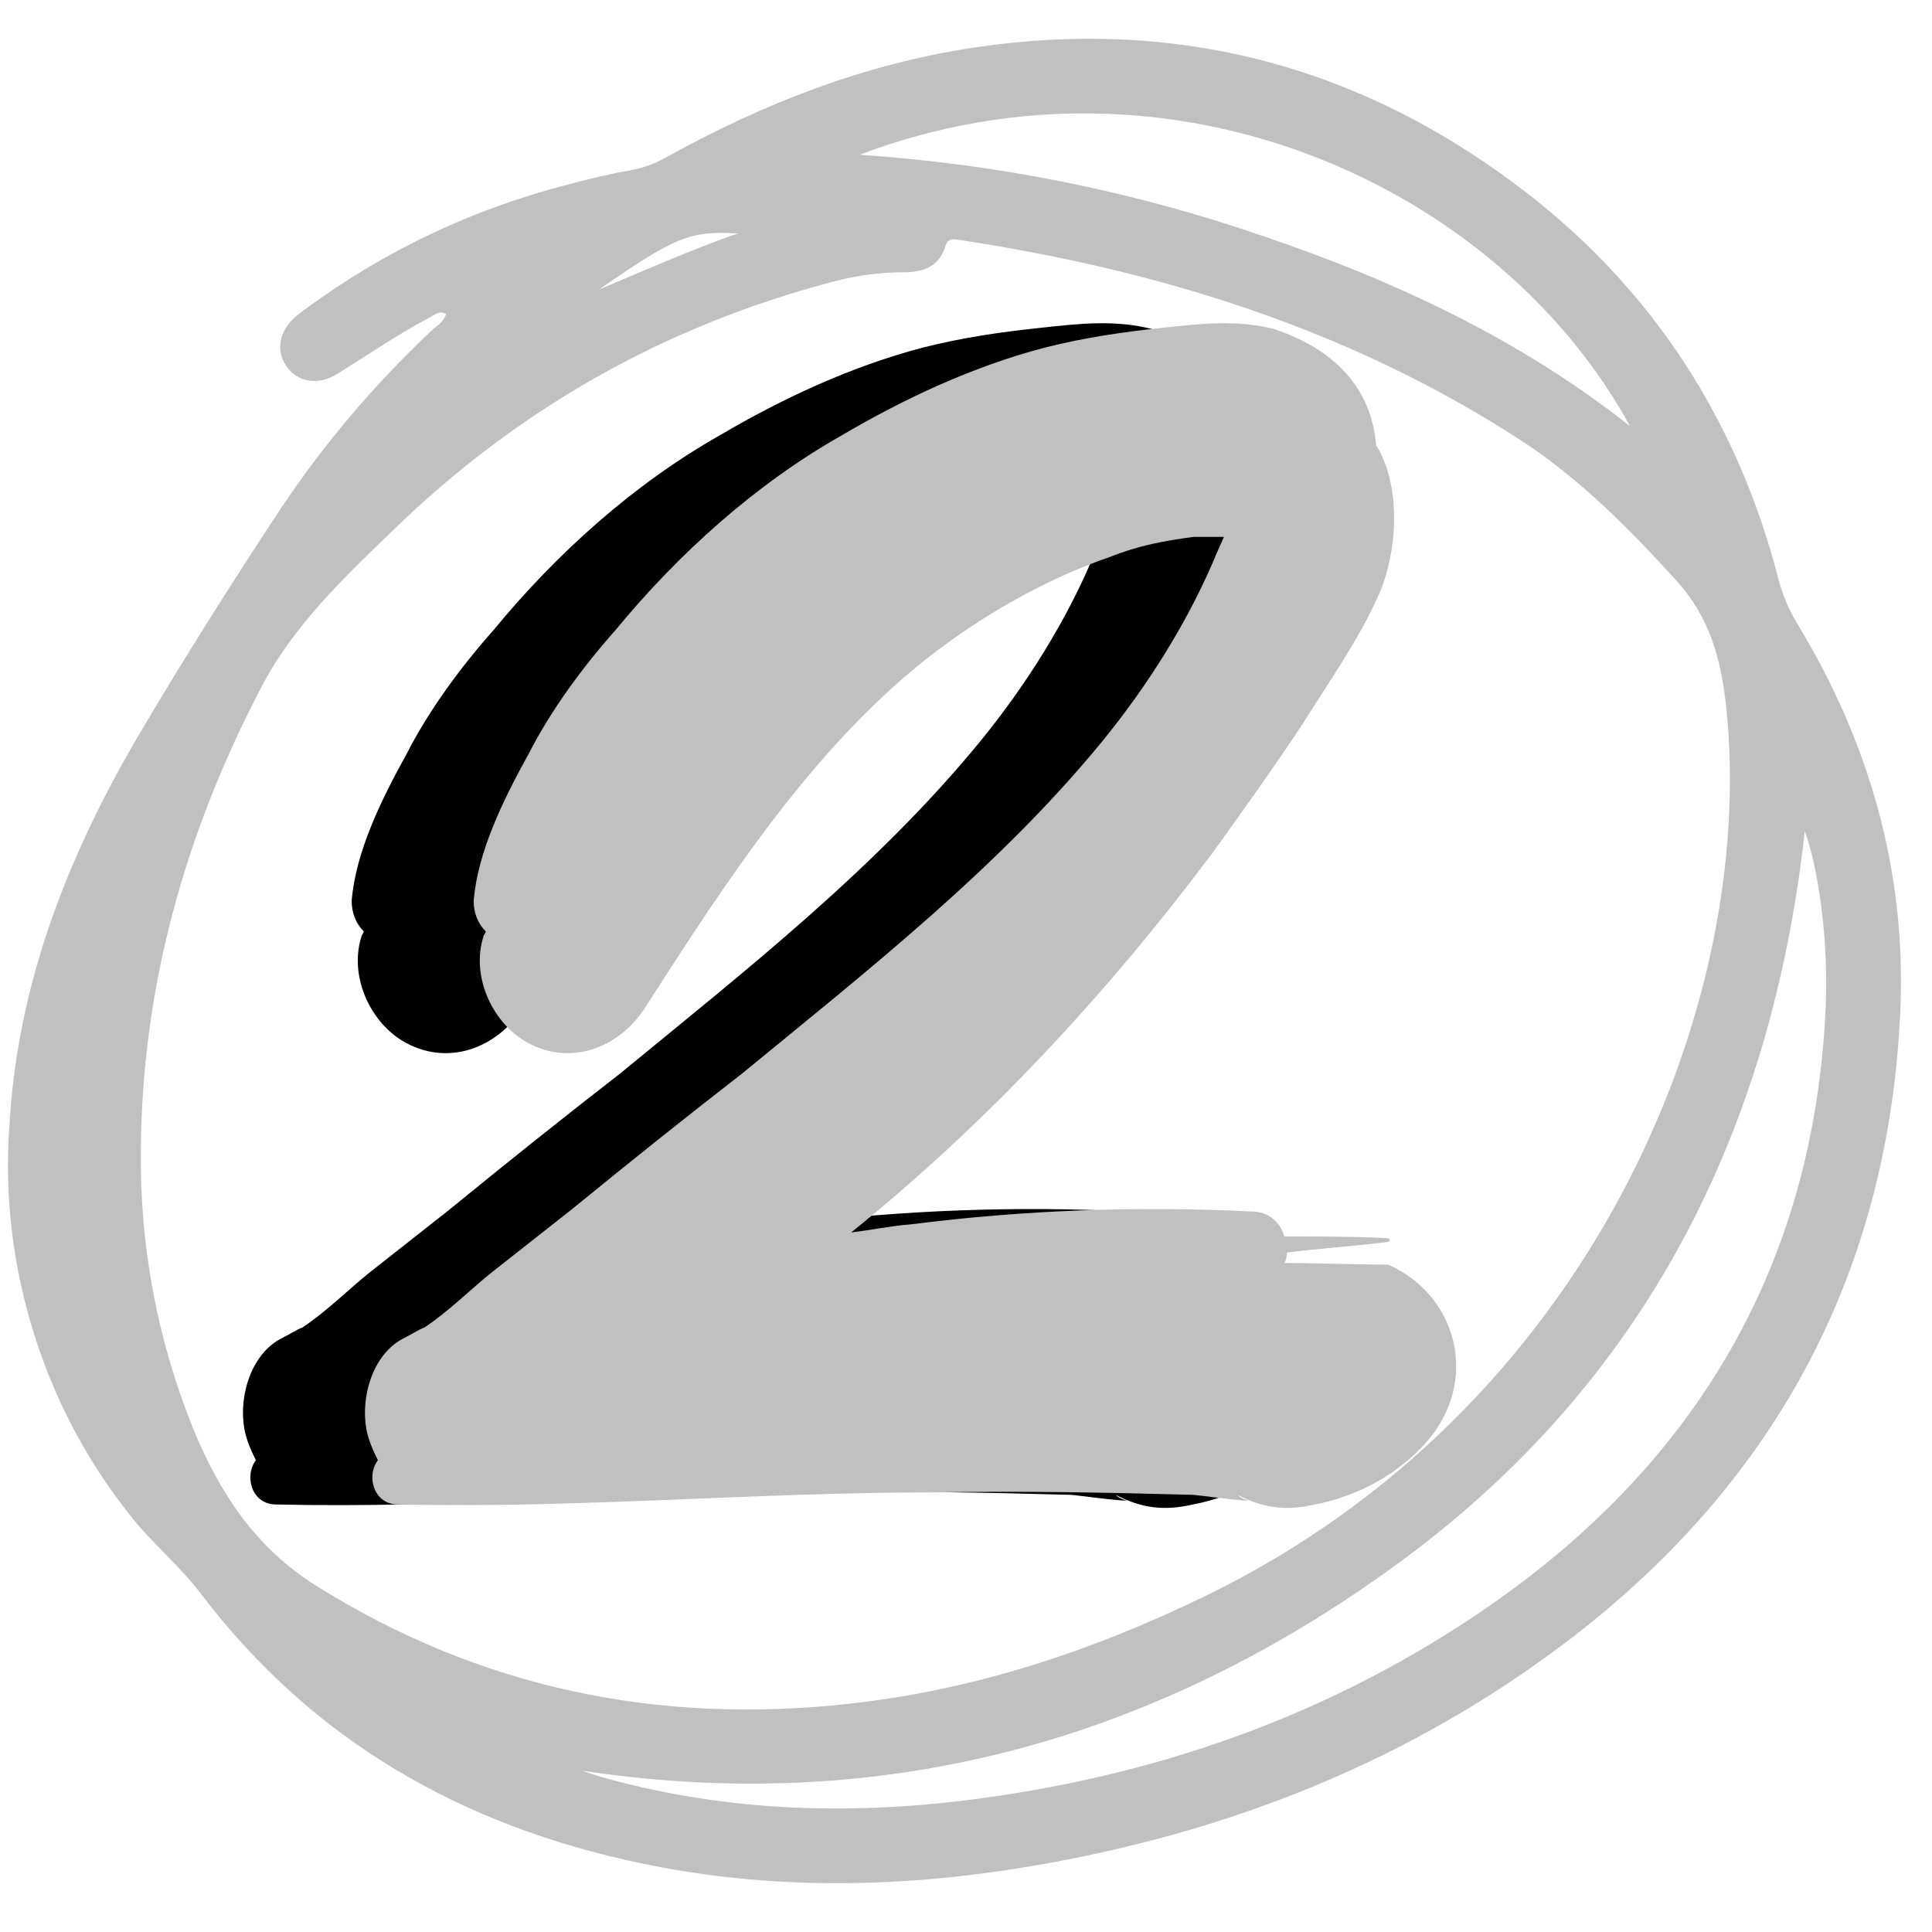 <svg xmlns="http://www.w3.org/2000/svg" xmlns:xlink="http://www.w3.org/1999/xlink" width="50" zoomAndPan="magnify" viewBox="0 0 37.5 37.5" height="50" preserveAspectRatio="xMidYMid meet" version="1.0"><defs><g/><clipPath id="835e91cdd0"><path d="M 0 0.324 L 37 0.324 L 37 36.59 L 0 36.59 Z M 0 0.324 " clip-rule="nonzero"/></clipPath></defs><g clip-path="url(#835e91cdd0)"><path fill="#c0c0c0" d="M 8.66 6.094 C 8.527 6.027 8.461 6.094 8.379 6.141 C 7.738 6.477 7.145 6.887 6.531 7.266 C 6.16 7.492 5.77 7.414 5.555 7.102 C 5.352 6.805 5.418 6.43 5.73 6.152 C 5.793 6.098 5.859 6.047 5.926 6 C 7.477 4.859 9.188 4.051 11.051 3.574 C 11.438 3.473 11.828 3.375 12.223 3.309 C 12.48 3.262 12.723 3.176 12.949 3.043 C 14.812 2.012 16.773 1.246 18.887 0.926 C 22.891 0.324 26.488 1.297 29.672 3.773 C 32.129 5.691 33.727 8.195 34.512 11.211 C 34.594 11.535 34.719 11.836 34.895 12.121 C 36.281 14.41 36.996 16.898 36.887 19.578 C 36.676 24.617 34.52 28.691 30.539 31.766 C 27.391 34.191 23.785 35.605 19.871 36.246 C 17.387 36.652 14.898 36.684 12.43 36.164 C 8.977 35.438 6.078 33.797 3.914 30.953 C 3.488 30.387 2.926 29.934 2.492 29.371 C 1.66 28.309 1.043 27.133 0.645 25.84 C 0.246 24.551 0.09 23.23 0.18 21.887 C 0.332 19.066 1.348 16.527 2.77 14.137 C 3.629 12.684 4.535 11.258 5.465 9.848 C 6.305 8.594 7.277 7.453 8.375 6.418 C 8.477 6.324 8.609 6.254 8.66 6.094 Z M 2.734 22.309 C 2.711 24.188 3.051 26 3.754 27.742 C 4.266 28.977 4.953 30.035 6.133 30.777 C 9.316 32.77 12.773 33.48 16.477 33.07 C 18.91 32.805 21.195 32.047 23.391 30.98 C 30.773 27.402 34.113 19.641 33.508 13.746 C 33.41 12.816 33.195 11.992 32.539 11.27 C 31.621 10.258 30.664 9.293 29.52 8.547 C 26.188 6.383 22.488 5.242 18.594 4.652 C 18.488 4.637 18.398 4.629 18.352 4.777 C 18.234 5.168 17.926 5.285 17.551 5.285 C 17.074 5.285 16.609 5.348 16.148 5.473 C 12.891 6.332 10.055 7.938 7.637 10.285 C 6.684 11.203 5.703 12.137 5.086 13.312 C 3.613 16.121 2.758 19.113 2.734 22.309 Z M 11.289 34.367 C 11.426 34.41 11.609 34.477 11.801 34.527 C 14.211 35.184 16.652 35.238 19.117 34.895 C 22.66 34.406 25.949 33.215 28.895 31.18 C 32.957 28.367 35.223 24.508 35.438 19.52 C 35.492 18.297 35.305 16.883 35.031 16.133 C 34.387 21.949 31.938 26.84 27.133 30.348 C 22.402 33.805 17.102 35.25 11.285 34.367 Z M 16.684 3.004 C 19.375 3.184 21.992 3.711 24.539 4.59 C 27.09 5.457 29.504 6.586 31.637 8.27 C 29.105 3.633 22.773 0.699 16.684 3.004 Z M 11.625 5.621 C 12.504 5.254 13.379 4.859 14.32 4.531 C 13.395 4.477 13.105 4.594 11.625 5.621 Z M 11.625 5.621 " fill-opacity="1" fill-rule="nonzero"/></g><g fill="#000000" fill-opacity="1"><g transform="translate(3.701, 28.89)"><g><path d="M 20.875 -4.344 C 20.203 -4.344 19.531 -4.375 18.859 -4.375 C 18.906 -4.453 18.906 -4.5 18.906 -4.578 C 19.531 -4.656 20.203 -4.703 20.844 -4.781 C 20.922 -4.781 20.922 -4.859 20.844 -4.859 C 20.172 -4.891 19.5 -4.891 18.859 -4.891 C 18.781 -5.172 18.547 -5.375 18.234 -5.375 C 16.031 -5.484 13.812 -5.406 11.609 -5.125 C 11.203 -5.094 10.859 -5.016 10.453 -4.969 C 13.109 -7.109 15.438 -9.625 17.484 -12.359 C 18.078 -13.188 18.672 -14.016 19.219 -14.844 C 19.734 -15.672 20.328 -16.5 20.719 -17.406 C 21.078 -18.281 21.109 -19.5 20.641 -20.25 C 20.562 -21.234 19.969 -22.062 18.672 -22.5 C 17.953 -22.688 17.25 -22.609 16.531 -22.531 C 15.781 -22.453 15 -22.344 14.203 -22.141 C 12.828 -21.781 11.484 -21.156 10.266 -20.438 C 8.609 -19.5 7.109 -18.156 5.875 -16.656 C 5.25 -15.953 4.625 -15.109 4.188 -14.25 C 3.703 -13.375 3.203 -12.359 3.125 -11.406 C 3.125 -11.172 3.203 -10.969 3.359 -10.812 C 3.359 -10.781 3.312 -10.734 3.312 -10.703 C 3.078 -9.953 3.469 -9.078 4.109 -8.688 C 4.969 -8.172 5.953 -8.531 6.469 -9.359 C 8.016 -11.766 9.672 -14.328 11.922 -16.109 C 12.984 -16.938 14.203 -17.641 15.469 -18.078 C 16.062 -18.312 16.531 -18.391 17.094 -18.469 C 17.25 -18.469 17.484 -18.469 17.688 -18.469 L 17.562 -18.188 C 17.016 -16.859 16.219 -15.594 15.312 -14.484 C 13.297 -12.031 10.781 -10.062 8.328 -8.047 C 7.219 -7.188 6.125 -6.312 5.016 -5.406 L 3.469 -4.188 C 3.078 -3.875 2.641 -3.438 2.172 -3.125 C 2.047 -3.078 1.938 -3 1.781 -2.922 C 1.141 -2.609 0.906 -1.703 1.062 -1.062 C 1.109 -0.875 1.188 -0.703 1.266 -0.547 C 1.031 -0.234 1.188 0.312 1.656 0.312 C 5.125 0.391 8.562 0.078 12 0.078 C 13.703 0.047 15.391 0.078 17.094 0.125 C 17.406 0.156 17.688 0.203 18.078 0.234 L 18.188 0.234 C 18.156 0.234 18.031 0.203 17.953 0.125 C 18.469 0.391 18.906 0.438 19.453 0.312 C 20.281 0.156 21.078 -0.281 21.625 -0.906 C 22.656 -2.094 22.219 -3.75 20.875 -4.344 Z M 18.188 0.234 C 18.188 0.281 18.234 0.281 18.234 0.281 C 18.234 0.281 18.188 0.281 18.188 0.234 Z M 18.188 0.234 "/></g></g></g><g fill="#c0c0c0" fill-opacity="1"><g transform="translate(6.069, 28.89)"><g><path d="M 20.875 -4.344 C 20.203 -4.344 19.531 -4.375 18.859 -4.375 C 18.906 -4.453 18.906 -4.5 18.906 -4.578 C 19.531 -4.656 20.203 -4.703 20.844 -4.781 C 20.922 -4.781 20.922 -4.859 20.844 -4.859 C 20.172 -4.891 19.5 -4.891 18.859 -4.891 C 18.781 -5.172 18.547 -5.375 18.234 -5.375 C 16.031 -5.484 13.812 -5.406 11.609 -5.125 C 11.203 -5.094 10.859 -5.016 10.453 -4.969 C 13.109 -7.109 15.438 -9.625 17.484 -12.359 C 18.078 -13.188 18.672 -14.016 19.219 -14.844 C 19.734 -15.672 20.328 -16.5 20.719 -17.406 C 21.078 -18.281 21.109 -19.5 20.641 -20.25 C 20.562 -21.234 19.969 -22.062 18.672 -22.5 C 17.953 -22.688 17.25 -22.609 16.531 -22.531 C 15.781 -22.453 15 -22.344 14.203 -22.141 C 12.828 -21.781 11.484 -21.156 10.266 -20.438 C 8.609 -19.5 7.109 -18.156 5.875 -16.656 C 5.25 -15.953 4.625 -15.109 4.188 -14.25 C 3.703 -13.375 3.203 -12.359 3.125 -11.406 C 3.125 -11.172 3.203 -10.969 3.359 -10.812 C 3.359 -10.781 3.312 -10.734 3.312 -10.703 C 3.078 -9.953 3.469 -9.078 4.109 -8.688 C 4.969 -8.172 5.953 -8.531 6.469 -9.359 C 8.016 -11.766 9.672 -14.328 11.922 -16.109 C 12.984 -16.938 14.203 -17.641 15.469 -18.078 C 16.062 -18.312 16.531 -18.391 17.094 -18.469 C 17.25 -18.469 17.484 -18.469 17.688 -18.469 L 17.562 -18.188 C 17.016 -16.859 16.219 -15.594 15.312 -14.484 C 13.297 -12.031 10.781 -10.062 8.328 -8.047 C 7.219 -7.188 6.125 -6.312 5.016 -5.406 L 3.469 -4.188 C 3.078 -3.875 2.641 -3.438 2.172 -3.125 C 2.047 -3.078 1.938 -3 1.781 -2.922 C 1.141 -2.609 0.906 -1.703 1.062 -1.062 C 1.109 -0.875 1.188 -0.703 1.266 -0.547 C 1.031 -0.234 1.188 0.312 1.656 0.312 C 5.125 0.391 8.562 0.078 12 0.078 C 13.703 0.047 15.391 0.078 17.094 0.125 C 17.406 0.156 17.688 0.203 18.078 0.234 L 18.188 0.234 C 18.156 0.234 18.031 0.203 17.953 0.125 C 18.469 0.391 18.906 0.438 19.453 0.312 C 20.281 0.156 21.078 -0.281 21.625 -0.906 C 22.656 -2.094 22.219 -3.75 20.875 -4.344 Z M 18.188 0.234 C 18.188 0.281 18.234 0.281 18.234 0.281 C 18.234 0.281 18.188 0.281 18.188 0.234 Z M 18.188 0.234 "/></g></g></g></svg>